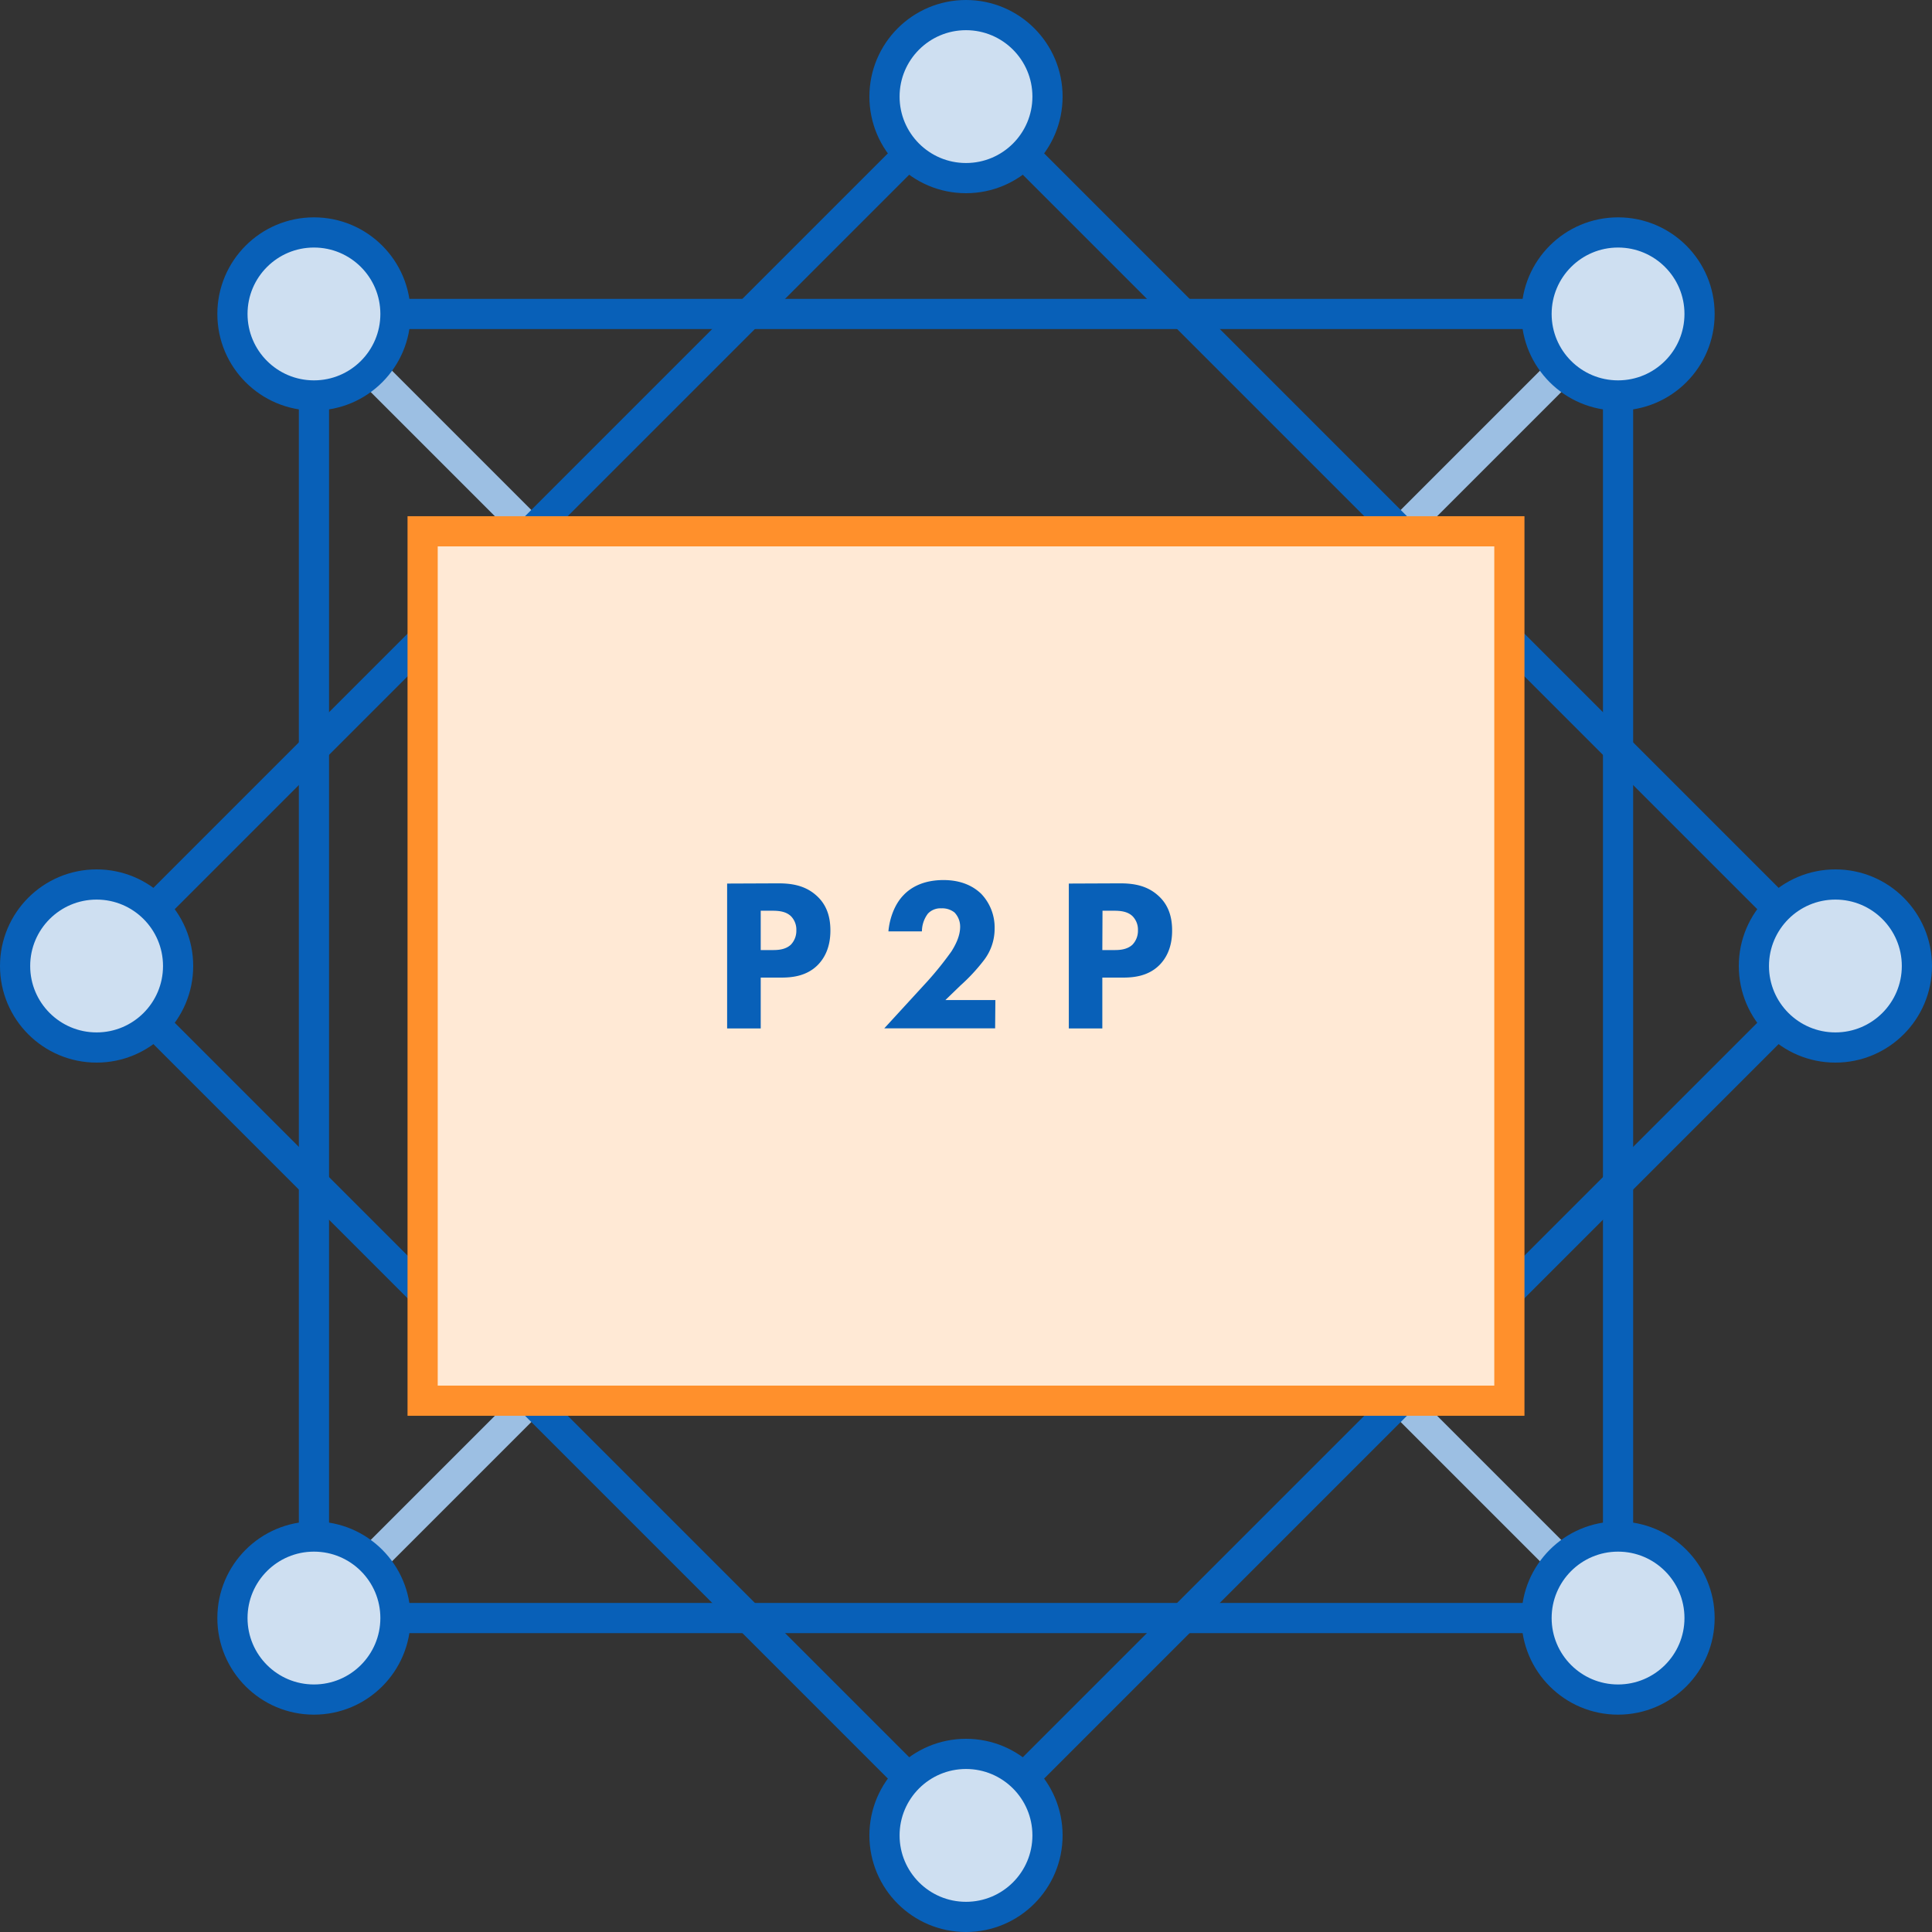 <svg xmlns="http://www.w3.org/2000/svg" viewBox="0 0 640 640"><rect x="0" y="0" width="640" height="640" fill="#333333" stroke="none"/><defs><style>.cls-1,.cls-2{fill:none;}.cls-1{stroke:#9cbfe3;}.cls-1,.cls-2,.cls-3,.cls-4{stroke-miterlimit:10;stroke-width:10px;}.cls-2,.cls-3{stroke:#0860b8;}.cls-3{fill:#cedff1;}.cls-4{fill:#ffe9d5;stroke:#ff902c;}.cls-5{fill:#0860b8;}</style></defs><title>p2p-icon</title><g id="Layer_2" data-name="Layer 2"><g id="Layer_1-2" data-name="Layer 1"><line class="cls-1" x1="104" y1="536" x2="536" y2="104"/><line class="cls-1" x1="104" y1="104" x2="536" y2="536"/><rect class="cls-2" x="116.35" y="116.35" width="407.29" height="407.29" transform="translate(320 -132.55) rotate(45)"/><rect class="cls-2" x="104" y="104" width="432" height="432" transform="translate(640 0) rotate(90)"/><circle class="cls-3" cx="320" cy="608" r="27"/><circle class="cls-3" cx="320" cy="32" r="27"/><circle class="cls-3" cx="32" cy="320" r="27"/><circle class="cls-3" cx="608" cy="320" r="27"/><circle class="cls-3" cx="536" cy="104" r="27"/><circle class="cls-3" cx="104" cy="104" r="27"/><circle class="cls-3" cx="536" cy="536" r="27"/><circle class="cls-3" cx="104" cy="536" r="27"/><rect class="cls-4" x="140" y="176" width="360" height="288"/><path class="cls-5" d="M257.79,292.62c4.18,0,8.79.57,12.61,4,4.1,3.6,4.68,8.35,4.68,11.66,0,6.05-2.31,9.44-4.11,11.31-3.81,3.89-8.85,4.25-12.24,4.25H252v16.85H240.87v-48ZM252,314.72h4c1.51,0,4.18-.07,6-1.8a6.66,6.66,0,0,0,1.8-4.75,6.33,6.33,0,0,0-1.8-4.68c-1.66-1.58-4-1.8-6.19-1.8H252Z"/><path class="cls-5" d="M329.65,340.65H292.93l14.4-15.7a111.6,111.6,0,0,0,7.85-9.79c1.08-1.73,2.88-4.83,2.88-8.14a6.75,6.75,0,0,0-1.87-4.75,6.52,6.52,0,0,0-4.4-1.37,5.66,5.66,0,0,0-4.39,1.73,9.78,9.78,0,0,0-2,5.9H294.3c.36-4.18,2-8.93,5-12,2.31-2.45,6.41-5,13.25-5,7,0,10.73,2.88,12.46,4.53a16.11,16.11,0,0,1,4.47,11.53,17.07,17.07,0,0,1-3.61,10.58,60.93,60.93,0,0,1-7.7,8.28l-5,4.83h16.56Z"/><path class="cls-5" d="M371,292.62c4.17,0,8.78.57,12.6,4,4.1,3.6,4.68,8.35,4.68,11.66,0,6.05-2.3,9.44-4.11,11.31-3.81,3.89-8.85,4.25-12.24,4.25h-6.77v16.85H354.06v-48Zm-5.84,22.1h4c1.51,0,4.17-.07,6-1.8a6.66,6.66,0,0,0,1.8-4.75,6.33,6.33,0,0,0-1.8-4.68c-1.65-1.58-4-1.8-6.19-1.8h-3.75Z"/></g></g></svg>